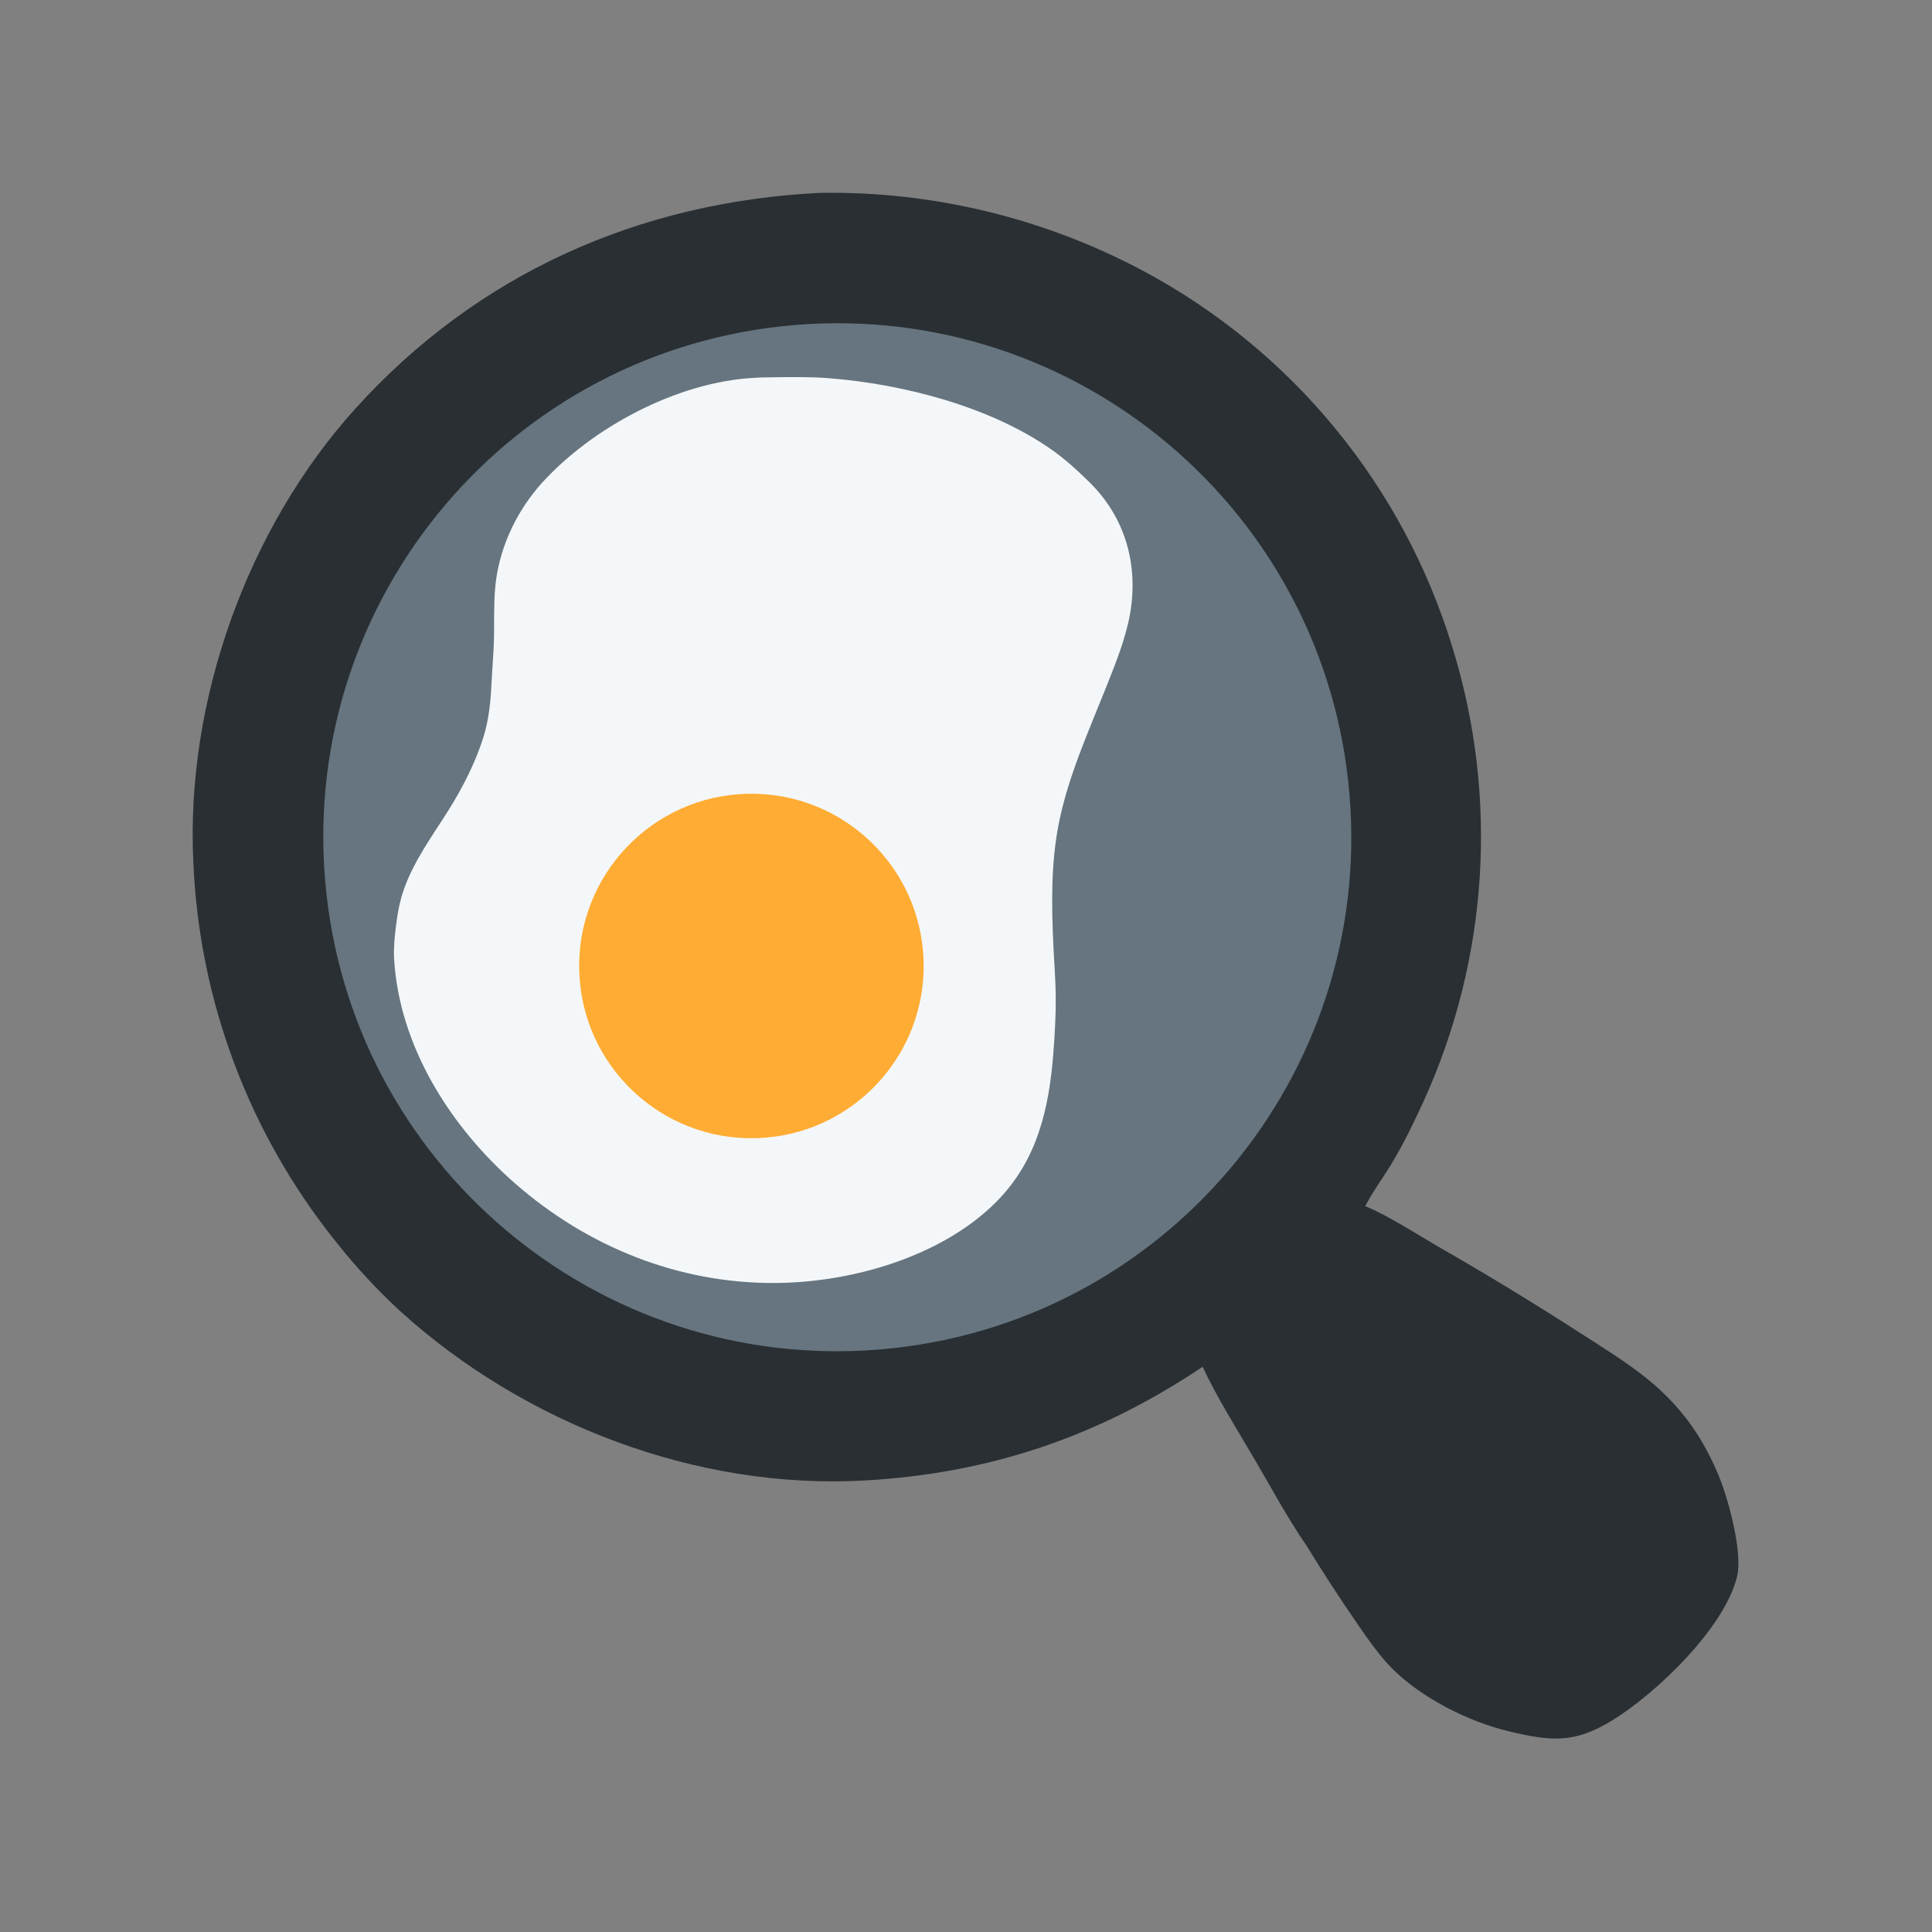 <svg xmlns="http://www.w3.org/2000/svg" viewBox="0 0 512 512" height="512.0px" width="512.0px">
<rect x="0" y="0" width="512" height="512" fill="#808080" stroke="none"/>
<path id="" fill="#66757f" fill-opacity="1.0" stroke="#000000" stroke-width="0.0" stroke-opacity="1.0" stroke-linecap="round" stroke-linejoin="round"  filling="0" d="M221.345 70.316 C305.41 69.557 374.195 137.049 375.033 221.114 C375.868 305.18 308.438 374.025 224.374 374.94 C140.201 375.853 71.246 308.317 70.408 224.144 C69.571 139.97 137.17 71.076 221.345 70.316 Z"></path>
<path id="" fill="rgb(0,0,0)" fill-opacity="0.027" stroke="#000000" stroke-width="0.0" stroke-opacity="1.0" stroke-linecap="round" stroke-linejoin="round"  filling="0" d="M0.677 0 L511.322 0 C508.202 0.665 504.46 0.32 501.265 0.316 L484.288 0.297 L415.993 0.297 L147.66 0.3 L40.73 0.293 L15.141 0.311 C10.761 0.325 4.918 0.889 0.677 0 Z"></path>
<path id="" fill="rgb(0,0,0)" fill-opacity="0.02" stroke="#000000" stroke-width="0.0" stroke-opacity="1.0" stroke-linecap="round" stroke-linejoin="round"  filling="0" d="M1.309 512 C3.388 511.277 25.64 511.743 29.699 511.743 L108.848 511.745 L408.08 511.752 L481.938 511.752 L501.02 511.735 C504.285 511.73 508.118 511.345 511.293 512 L1.309 512 Z"></path>
<path id="" fill="rgb(0,0,0)" fill-opacity="0.027" stroke="#000000" stroke-width="0.0" stroke-opacity="1.0" stroke-linecap="round" stroke-linejoin="round"  filling="0" d="M0 0.917 C0.71 3.991 0.257 8.022 0.254 11.197 L0.251 30.674 L0.253 111.219 L0.253 439.73 L0.251 490.832 C0.251 494.55 0.752 508.06 0 510.582 L0 0.917 Z"></path>
<path id="" fill="#ffffff" fill-opacity="0.027" stroke="#000000" stroke-width="0.0" stroke-opacity="1.0" stroke-linecap="round" stroke-linejoin="round"  filling="0" d="M0.677 0 L511.322 0 C508.202 0.665 504.46 0.32 501.265 0.316 L484.288 0.297 L415.993 0.297 L147.66 0.3 L40.73 0.293 L15.141 0.311 C10.761 0.325 4.918 0.889 0.677 0 Z"></path>
<path id="" fill="#ffffff" fill-opacity="0.02" stroke="#000000" stroke-width="0.0" stroke-opacity="1.0" stroke-linecap="round" stroke-linejoin="round"  filling="0" d="M1.309 512 C3.388 511.277 25.64 511.743 29.699 511.743 L108.848 511.745 L408.08 511.752 L481.938 511.752 L501.02 511.735 C504.285 511.73 508.118 511.345 511.293 512 L1.309 512 Z"></path>
<path id="" fill="#ffffff" fill-opacity="0.027" stroke="#000000" stroke-width="0.0" stroke-opacity="1.0" stroke-linecap="round" stroke-linejoin="round"  filling="0" d="M0 0.917 C0.71 3.991 0.257 8.022 0.254 11.197 L0.251 30.674 L0.253 111.219 L0.253 439.73 L0.251 490.832 C0.251 494.55 0.752 508.06 0 510.582 L0 0.917 Z"></path>
<path id="" fill="#f4f7f9" fill-opacity="1.0" stroke="#000000" stroke-width="0.0" stroke-opacity="1.0" stroke-linecap="round" stroke-linejoin="round"  filling="0" d="M199.794 100.14 C201.436 100.02 203.103 100.002 204.749 99.983 C209.743 99.923 214.802 99.837 219.781 100.236 C239.41 101.808 262.452 107.74 278.75 119.206 C282.345 121.736 285.692 124.811 288.817 127.898 C298.215 137.177 301.717 149.644 299.498 162.538 C298.345 169.233 295.538 176.095 293.027 182.393 C288.373 194.083 283.08 205.775 280.603 218.171 C278.483 228.787 278.655 239.965 279.16 250.75 C279.37 255.245 279.75 259.705 279.783 264.21 C279.815 269.145 279.538 273.942 279.165 278.863 C278.035 293.717 274.933 307.55 264.002 318.53 C249.466 333.132 225.422 339.955 205.231 340.007 C179.72 340.1 155.725 330.42 136.573 313.688 C119.43 298.707 105.868 277.405 104.452 254.248 C104.283 251.477 104.537 248.741 104.864 245.992 C105.285 242.452 105.85 239.043 107.044 235.667 C109.768 227.972 114.619 221.462 118.916 214.622 C122.566 208.813 126.058 201.953 128.099 195.402 C129.716 190.208 130.079 185.134 130.335 179.753 C130.504 176.206 130.844 172.651 130.911 169.101 C130.997 164.614 130.83 160.086 131.241 155.613 C132.13 145.937 136.306 136.625 142.541 129.206 C142.792 128.908 143.048 128.613 143.308 128.323 C156.783 113.291 179.481 101.216 199.794 100.14 Z"></path>
<path id="" fill="#292f33" fill-opacity="1.0" stroke="#000000" stroke-width="0.0" stroke-opacity="1.0" stroke-linecap="round" stroke-linejoin="round"  filling="0" d="M217.227 51.112 C247.066 50.619 276.543 57.72 302.882 71.749 C342.397 92.84 371.913 128.771 384.928 171.631 C397.18 211.272 394.46 254.03 377.29 291.8 C374.75 297.368 372 303.027 368.85 308.277 C366.63 311.975 363.983 315.495 361.978 319.305 L361.8 319.642 C367.998 322.2 375.538 327.13 381.478 330.565 C393.993 337.738 406.315 345.233 418.438 353.045 C424.613 357.02 431.147 361.012 436.845 365.652 C441.692 369.603 446.207 374.5 449.595 379.752 C452.085 383.65 454.188 387.78 455.877 392.085 C458.152 397.9 461.848 411.495 460.348 417.757 C457.08 431.38 438.998 448.692 427.34 455.87 C417.2 462.113 411.043 461.5 399.712 458.775 C389.165 456.238 376.793 450.022 369.007 442.252 C365.51 438.762 362.615 434.49 359.795 430.45 C355.095 423.625 350.575 416.678 346.24 409.618 C341.295 402.44 337.025 394.485 332.618 386.965 C327.89 378.897 322.678 370.678 318.707 362.207 C291.098 380.738 262.155 390.525 228.948 392.35 C184.511 394.793 139.058 377.295 106.224 347.625 C99.954 341.855 94.155 335.59 88.883 328.895 C65.969 300.303 52.78 265.14 51.239 228.529 C49.127 185.829 65.564 139.895 94.269 108.19 C126.578 72.504 169.361 53.498 217.227 51.112 Z M233.364 357.605 C308.295 351.272 363.918 285.415 357.625 210.48 C351.332 135.546 285.505 79.888 210.569 86.139 C135.572 92.395 79.861 158.284 86.159 233.276 C92.456 308.27 158.375 363.945 233.364 357.605 Z"></path>
<path id="" fill="#feac33" fill-opacity="1.0" stroke="#000000" stroke-width="0.0" stroke-opacity="1.0" stroke-linecap="round" stroke-linejoin="round"  filling="0" d="M198.047 210.357 C223.173 209.758 244.056 229.583 244.764 254.705 C245.474 279.83 225.741 300.8 200.621 301.62 C175.345 302.445 154.214 282.562 153.501 257.28 C152.788 232.001 172.763 210.958 198.047 210.357 Z"></path>
</svg>